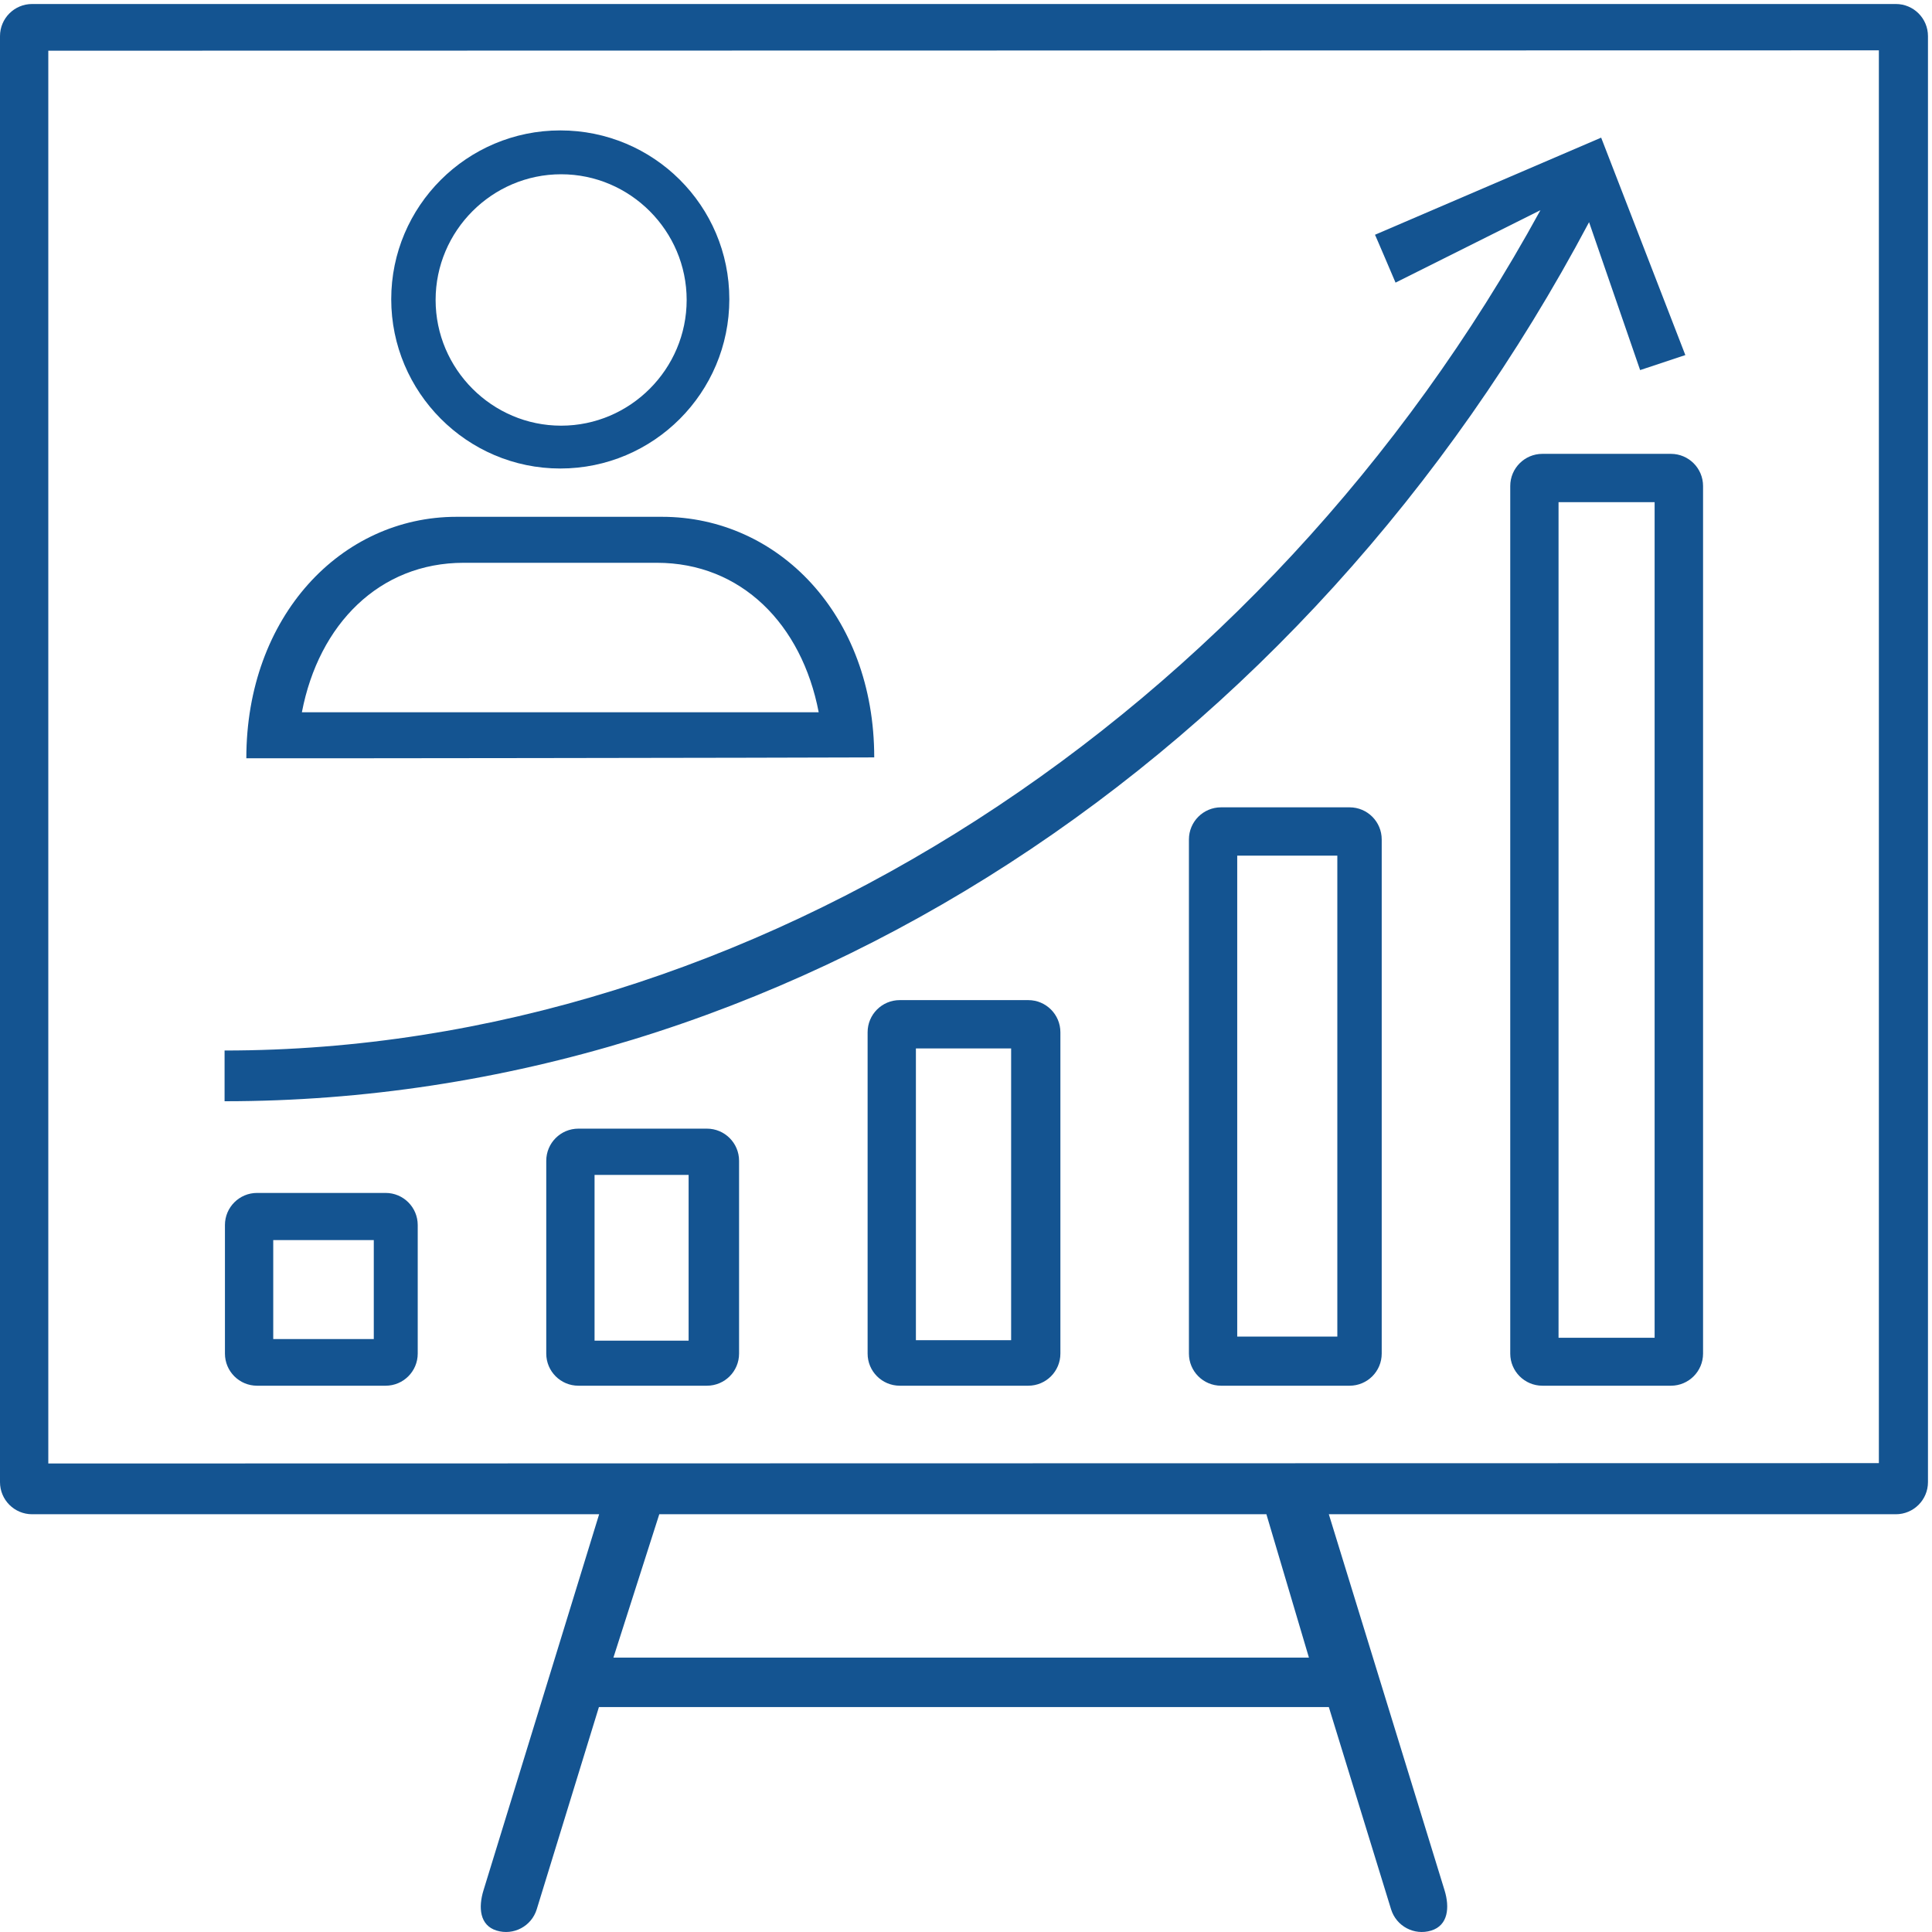 <?xml version="1.0" encoding="UTF-8"?>
<svg width="70px" height="70px" viewBox="0 0 70 70" version="1.1" xmlns="http://www.w3.org/2000/svg" xmlns:xlink="http://www.w3.org/1999/xlink">
    <!-- Generator: sketchtool 52.6 (67491) - http://www.bohemiancoding.com/sketch -->
    <title>CF3BD056-0D4B-4BFA-99A3-714853B046EB</title>
    <desc>Created with sketchtool.</desc>
    <g id="Page-1" stroke="none" stroke-width="1" fill="none" fill-rule="evenodd">
        <g id="Homepage_2.0" transform="translate(-702, -403)" fill="#145491">
            <g id="icona_gestione-capitale-umano" transform="translate(702, 403)">
                <path d="M1.75,53.025 L68.075,53.012 L68.075,1.824 L1.75,1.837 L1.75,53.025 Z M47.425,60.059 L22.225,60.059 L23.887,54.864 L45.884,54.864 L47.425,60.059 Z M1.164,0.145 C0.521,0.145 0,0.666 0,1.309 L0,53.7 C0,54.343 0.521,54.864 1.164,54.864 L21.708,54.864 L17.517,68.493 C17.328,69.108 17.377,69.759 17.992,69.948 C18.607,70.137 19.258,69.792 19.447,69.177 L21.7,61.85 L48.146,61.85 L50.401,69.177 C50.59,69.792 51.242,70.137 51.856,69.948 C52.471,69.759 52.529,69.108 52.34,68.493 L48.146,54.864 L68.69,54.864 C69.333,54.864 69.854,54.343 69.854,53.7 L69.854,1.309 C69.854,0.666 69.333,0.145 68.69,0.145 L1.164,0.145 Z" id="Fill-3"></path>
                <path d="M59.425,13.409 C59.425,13.409 61.063,12.865 61.063,12.865 C61.063,12.865 60.046,10.239 58.013,4.987 L49.818,8.506 C49.818,8.49 50.563,10.24 50.563,10.24 L55.813,7.615 C45.8,25.926 27.266,38.062 8.137,38.062 L8.137,39.9 C28.37,39.9 47.247,27.523 57.575,8.05 L59.425,13.409 Z" id="Fill-1"></path>
                <path d="M9.9,48.516 L13.543,48.516 L13.543,44.931 L9.9,44.931 L9.9,48.516 Z M13.971,50.207 C14.614,50.207 15.135,49.686 15.135,49.043 L15.135,44.386 C15.135,43.743 14.614,43.222 13.971,43.222 L9.314,43.222 C8.671,43.222 8.15,43.743 8.15,44.386 L8.15,49.043 C8.15,49.686 8.671,50.207 9.314,50.207 L13.971,50.207 Z" id="Fill-5"></path>
                <path d="M21.542,48.575 L24.95,48.575 L24.95,42.569 L21.542,42.569 L21.542,48.575 Z M20.956,40.893 C20.313,40.893 19.792,41.415 19.792,42.058 L19.792,49.043 C19.792,49.686 20.313,50.207 20.956,50.207 L25.613,50.207 C26.256,50.207 26.778,49.686 26.778,49.043 L26.778,42.058 C26.778,41.415 26.256,40.893 25.613,40.893 L20.956,40.893 Z" id="Fill-6"></path>
                <path d="M33.185,48.557 L36.635,48.557 L36.635,37.986 L33.185,37.986 L33.185,48.557 Z M32.599,36.236 C31.956,36.236 31.435,36.758 31.435,37.401 L31.435,49.043 C31.435,49.686 31.956,50.207 32.599,50.207 L37.256,50.207 C37.899,50.207 38.42,49.686 38.42,49.043 L38.42,37.401 C38.42,36.758 37.899,36.236 37.256,36.236 L32.599,36.236 Z" id="Fill-7"></path>
                <path d="M44.827,48.426 L48.454,48.426 L48.454,31.001 L44.827,31.001 L44.827,48.426 Z M44.241,29.251 C43.598,29.251 43.077,29.772 43.077,30.415 L43.077,49.043 C43.077,49.686 43.598,50.207 44.241,50.207 L48.898,50.207 C49.541,50.207 50.062,49.686 50.062,49.043 L50.062,30.415 C50.062,29.772 49.541,29.251 48.898,29.251 L44.241,29.251 Z" id="Fill-8"></path>
                <path d="M56.469,48.469 L59.95,48.469 L59.95,18.194 L56.469,18.194 L56.469,48.469 Z M55.884,16.444 C55.241,16.444 54.719,16.966 54.719,17.609 L54.719,49.043 C54.719,49.686 55.241,50.207 55.884,50.207 L60.541,50.207 C61.183,50.207 61.705,49.686 61.705,49.043 L61.705,17.609 C61.705,16.966 61.183,16.444 60.541,16.444 L55.884,16.444 Z" id="Fill-9"></path>
                <path d="M20.3,16.975 C23.682,16.975 26.425,14.228 26.425,10.841 C26.425,7.454 23.682,4.725 20.3,4.725 C16.918,4.725 14.175,7.472 14.175,10.841 C14.175,14.209 16.918,16.975 20.3,16.975 Z M20.331,6.314 C22.832,6.314 24.879,8.364 24.879,10.868 C24.879,13.373 22.832,15.423 20.331,15.423 C17.83,15.423 15.783,13.373 15.783,10.868 C15.783,8.364 17.83,6.314 20.331,6.314 Z" id="Fill-1"></path>
                <path d="M31.675,27.441 C31.675,22.278 28.194,18.725 23.986,18.725 L16.539,18.725 C12.35,18.725 8.925,22.341 8.925,27.473 C8.925,27.483 29.026,27.456 31.443,27.443 C31.595,27.443 31.675,27.442 31.675,27.441 Z M16.8,20.391 L23.8,20.391 C26.853,20.391 29.05,22.613 29.663,25.806 L10.938,25.806 C11.55,22.613 13.748,20.391 16.8,20.391 Z" id="Fill-3"></path>
            </g>
        </g>
    </g>
</svg>